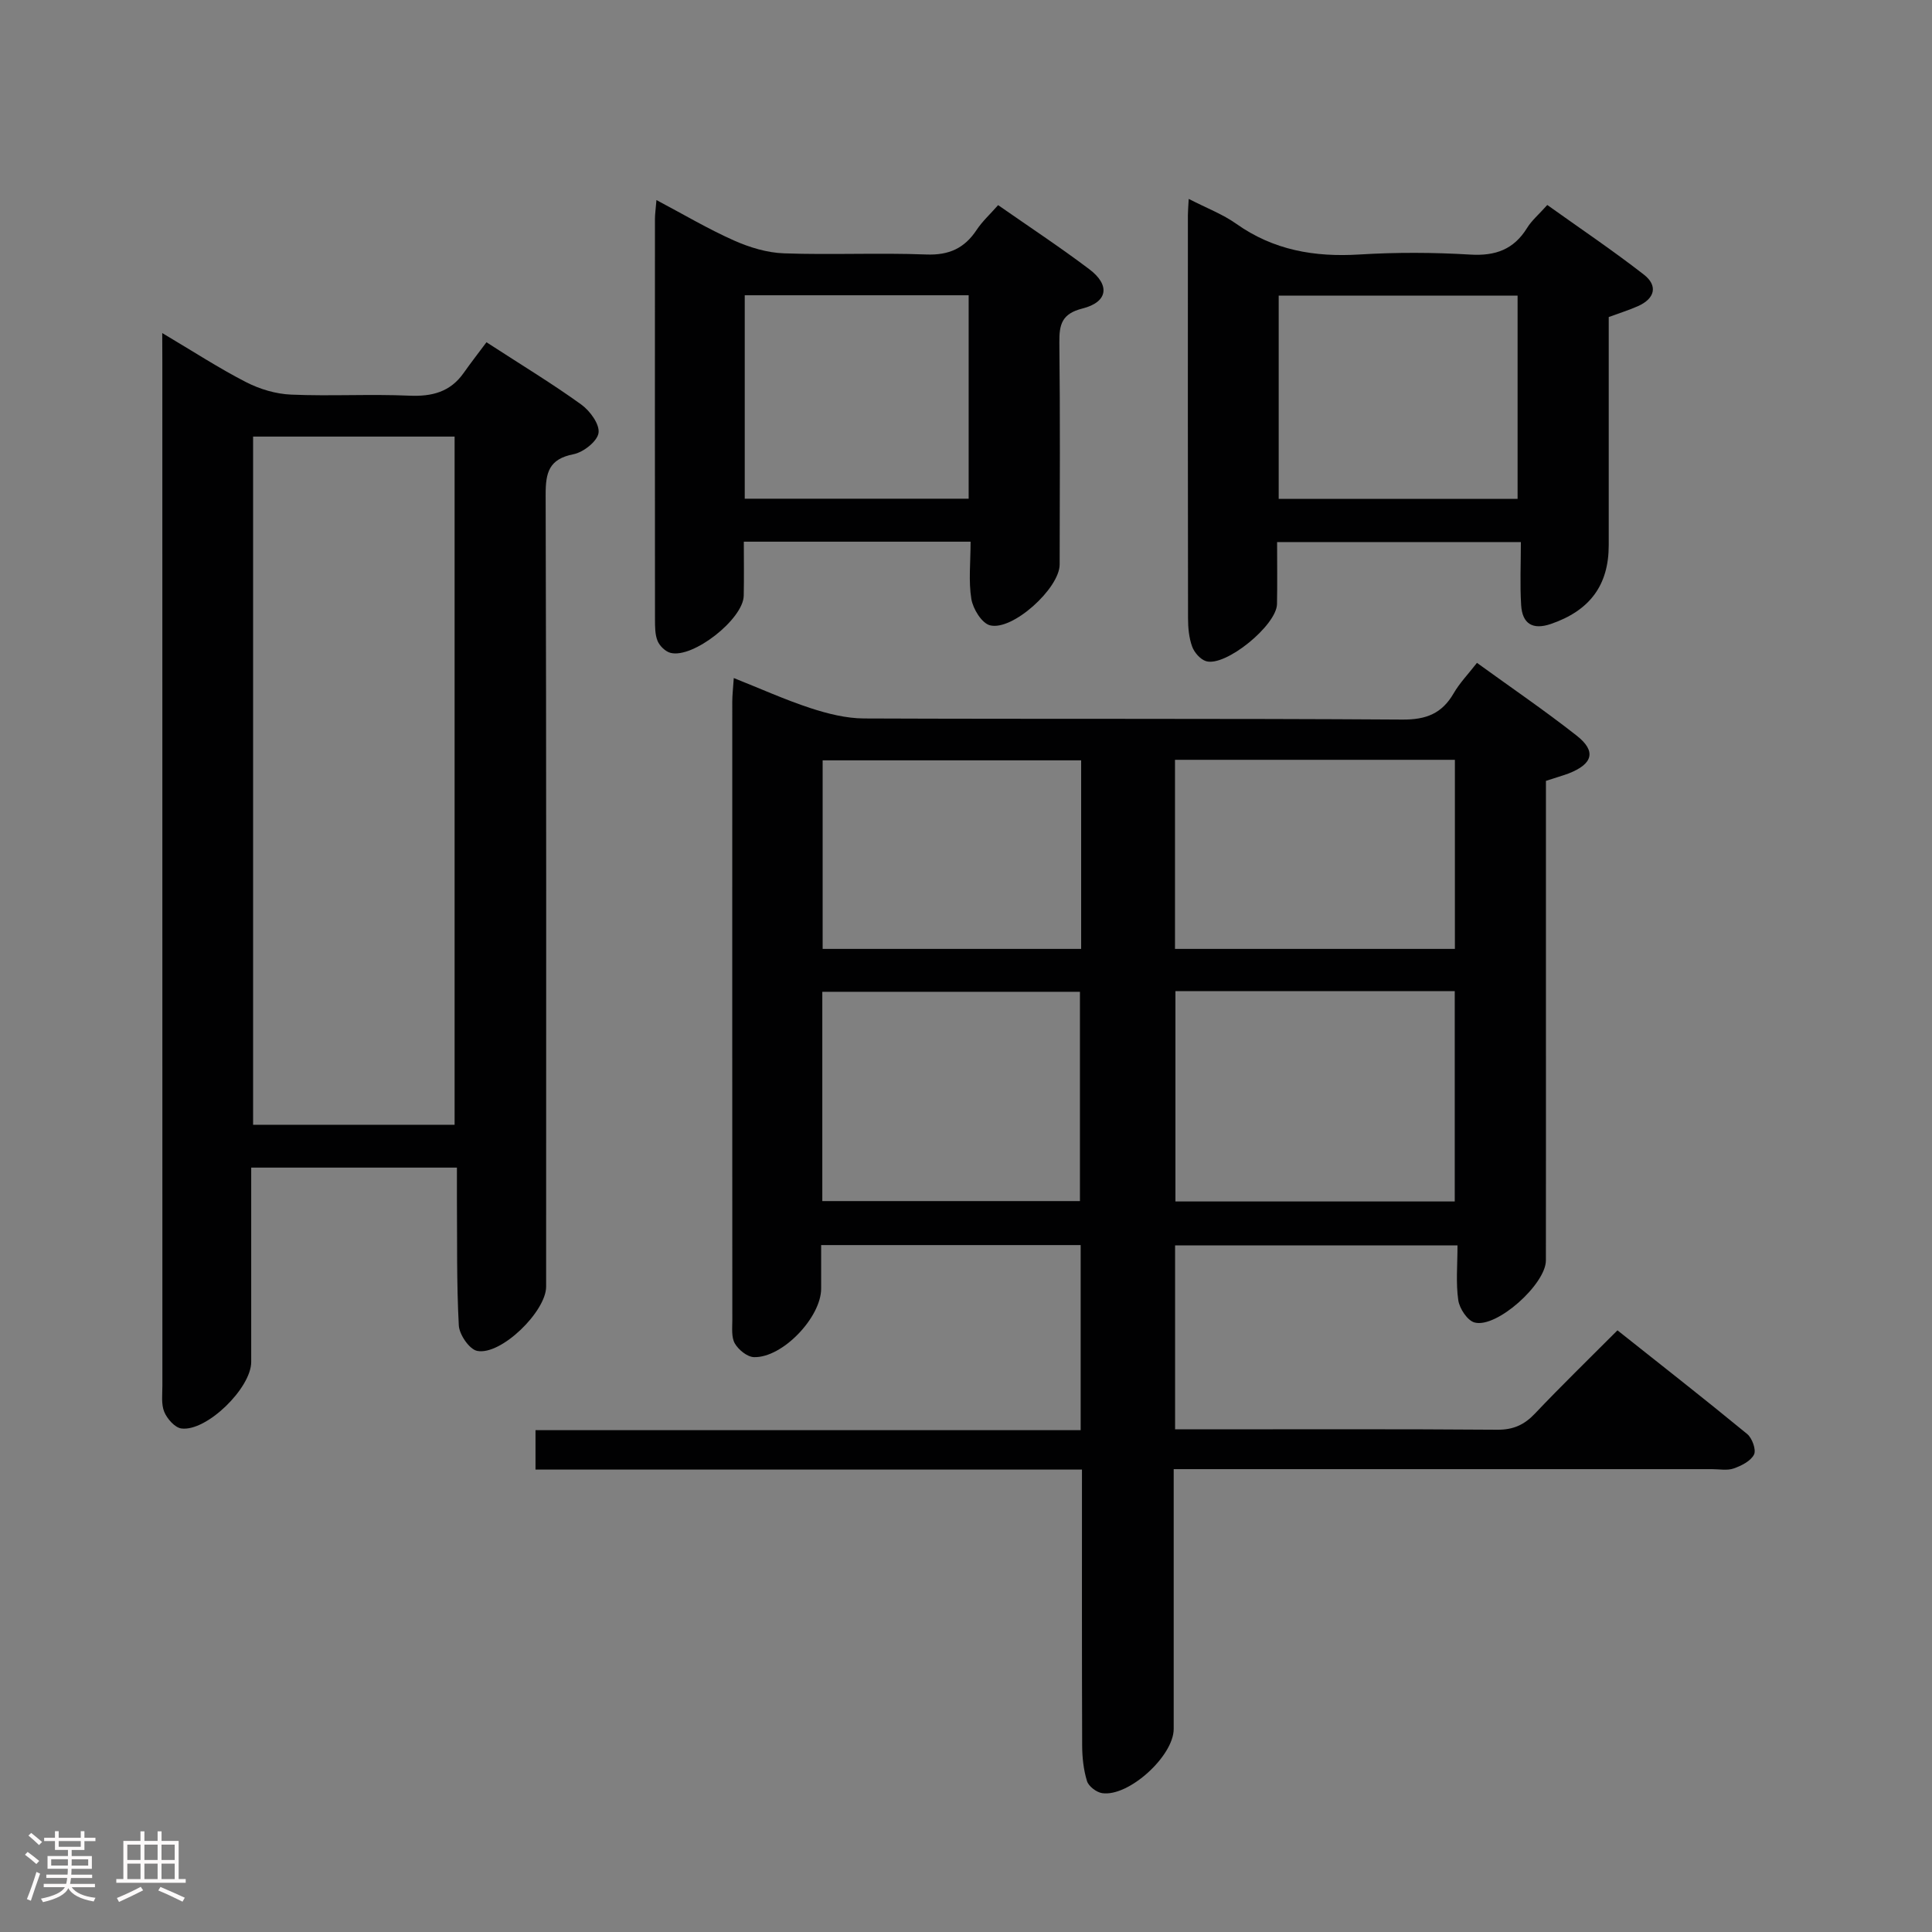 <svg enable-background="new 0 0 400 400" viewBox="0 0 400 400" xmlns="http://www.w3.org/2000/svg"><rect x="0" y="0" width="400" height="400" fill="#808080" stroke="none"/><path d="m5.17 384 .55-.58c.85.61 1.65 1.24 2.4 1.87l-.59.64c-.83-.73-1.62-1.38-2.36-1.93m1.22 9.53-.82-.34c.71-1.76 1.37-3.64 1.98-5.63.24.13.5.25.76.36-.6 1.67-1.24 3.54-1.92 5.61m-.5-13.5.57-.54c.56.44 1.31 1.06 2.26 1.87l-.64.64c-.68-.66-1.41-1.32-2.19-1.97m3.25.46h2.24v-1.36h.77v1.36h4.57v-1.36h.76v1.36h2.28v.69h-2.28v1.84h-2.64v1.26h4.18v2.64h-4.21c0 .45-.02.86-.05 1.21h4.32v.69h-4.38c-.04.34-.1.75-.19 1.22h5.15v.69h-4.82c.87 1.19 2.51 1.92 4.93 2.19-.17.31-.3.57-.37.76-2.77-.49-4.52-1.41-5.26-2.76-.56 1.26-2.3 2.23-5.24 2.9-.12-.24-.26-.48-.43-.72 2.73-.55 4.38-1.34 4.96-2.38h-4.38v-.69h4.65c.1-.38.17-.79.21-1.22h-4.32v-.69h4.4c.03-.34.05-.75.05-1.21h-4.2v-2.64h4.23v-1.26h-2.69v-1.84h-2.24zm1.46 4.46v1.29h3.45c.01-.4.02-.57.01-.53v-.32-.45h-3.46zm1.55-2.59h4.57v-1.19h-4.57zm6.11 2.59h-3.42v.77c-.02.19-.01.37-.02.53h3.44z" fill="#fcfafa"/><path d="m32.63 379.16h.82v1.98h3.54v7.89h1.46v.78h-14.37v-.78h1.46v-7.89h3.54v-1.98h.82v1.98h2.73zm-3.49 11.48.5.73c-1.61.82-3.28 1.63-5 2.41-.13-.27-.28-.55-.44-.82 1.75-.72 3.4-1.49 4.94-2.32m-2.78-5.55h2.73v-3.18h-2.73zm0 3.95h2.73v-3.2h-2.73zm3.54-3.95h2.73v-3.18h-2.73zm0 3.95h2.73v-3.2h-2.73zm7.89 4.68c-1.84-.92-3.51-1.7-5.02-2.32l.45-.73c1.89.8 3.57 1.55 5.04 2.23zm-1.62-11.81h-2.73v3.18h2.73zm-2.73 7.13h2.73v-3.2h-2.73z" fill="#fcfafa"/><g fill="#010102"><path d="m320.07 161.67v50.8c0 16.17.01 32.33-.01 48.5-.01 4.89-10.18 14.06-14.76 12.84-1.48-.39-3.13-2.89-3.38-4.62-.52-3.57-.16-7.27-.16-11.34-19.76 0-38.97 0-58.47 0v38.08h4.73c20.67 0 41.33-.08 62 .08 3.3.02 5.57-1.02 7.78-3.35 5.38-5.68 11-11.13 17.08-17.23 9.04 7.18 18.04 14.22 26.86 21.47 1.03.85 1.9 3.28 1.41 4.25-.68 1.35-2.61 2.32-4.21 2.88-1.34.47-2.97.14-4.47.14-35 0-70 0-104.99 0-1.96 0-3.92 0-6.48 0v5.8c0 16 .01 32 0 48 0 5.6-9.35 14.11-14.82 13.28-1.18-.18-2.8-1.41-3.13-2.5-.72-2.34-.99-4.89-1-7.35-.07-18.82-.04-37.64-.04-57.14-37.8 0-75.35 0-113.14 0 0-2.95 0-5.23 0-8.16h112.87c0-13.08 0-25.51 0-38.32-17.74 0-35.47 0-53.73 0v9.01c0 5.94-8.01 14.37-13.91 14.19-1.39-.04-3.21-1.52-3.96-2.83-.75-1.3-.52-3.24-.52-4.89-.02-42.66-.02-85.33-.01-127.99 0-1.31.16-2.62.31-4.89 5.58 2.22 10.64 4.51 15.89 6.23 3.56 1.16 7.37 2.12 11.08 2.14 37.16.15 74.33-.02 111.49.23 4.92.03 8.16-1.26 10.58-5.43 1.23-2.13 2.99-3.95 4.83-6.31 7.01 5.08 14.01 9.85 20.65 15.07 4.1 3.22 3.36 5.86-1.68 7.83-1.39.51-2.82.91-4.69 1.53zm-76.71 43.54v43.54h57.83c0-14.63 0-29.02 0-43.54-19.39 0-38.37 0-57.83 0zm-73.11 43.46h53.34c0-14.69 0-29.04 0-43.33-17.98 0-35.54 0-53.34 0zm73.02-91.36v39.15h57.95c0-13.27 0-26.18 0-39.15-19.48 0-38.58 0-57.95 0zm-19.43.11c-18.17 0-35.85 0-53.52 0v39.04h53.52c0-13.13 0-25.9 0-39.04z"/><path d="m33.59 68.96c6.53 3.87 11.81 7.32 17.4 10.18 2.81 1.44 6.14 2.43 9.28 2.56 8.15.35 16.34-.14 24.49.22 4.7.2 8.46-.76 11.24-4.71 1.53-2.17 3.16-4.26 4.72-6.35 7.46 4.84 13.72 8.63 19.63 12.9 1.8 1.3 3.84 4.09 3.57 5.88-.26 1.74-3.14 4-5.18 4.4-5.08 1-5.78 3.76-5.77 8.38.16 54.66.11 109.31.1 163.97 0 5.13-9.34 14.28-14.27 13.3-1.62-.32-3.71-3.38-3.81-5.28-.47-8.81-.32-17.65-.39-26.48-.01-1.95 0-3.91 0-6.19-14.47 0-28.35 0-42.59 0v40.24c0 5.4-9.24 14.46-14.46 13.77-1.35-.18-2.94-1.99-3.54-3.43-.66-1.59-.39-3.6-.39-5.43-.01-70.65-.01-141.31-.01-211.96-.02-1.61-.02-3.25-.02-5.97zm60.53 163.91c0-47.83 0-95.19 0-142.48-14.23 0-27.99 0-41.72 0v142.48z"/><path d="m246.11 41.18c3.74 1.92 7.05 3.17 9.84 5.15 7.73 5.48 16.22 6.93 25.49 6.36 7.64-.47 15.35-.44 22.98.02 5.21.31 8.99-1.06 11.75-5.52.94-1.53 2.39-2.75 4.18-4.75 6.67 4.77 13.5 9.36 19.99 14.41 2.96 2.3 2.3 4.97-1.21 6.53-1.82.81-3.73 1.4-6.06 2.26v39.24 8c0 8.3-3.93 13.54-11.97 16.3-3.82 1.31-5.92-.08-6.16-3.86-.27-4.28-.06-8.58-.06-13.09-17.14 0-33.42 0-50.47 0 0 4.3.06 8.57-.02 12.83-.07 4.39-10.64 13.04-14.68 11.83-1.19-.36-2.45-1.8-2.89-3.03-.66-1.82-.85-3.89-.85-5.86-.05-27.83-.04-55.66-.03-83.49 0-.82.08-1.64.17-3.33zm68.09 62.11c0-14.3 0-28.16 0-42.09-16.65 0-32.91 0-49.46 0v42.09z"/><path d="m200.95 112.15c-15.86 0-30.99 0-46.95 0 0 3.72.06 7.46-.02 11.2-.1 4.82-10.48 13.01-15.15 11.82-1.06-.27-2.25-1.42-2.68-2.46-.55-1.32-.53-2.93-.54-4.42-.03-27.64-.02-55.28-.01-82.93 0-.98.15-1.96.31-3.94 5.63 2.98 10.7 5.99 16.05 8.37 3.22 1.43 6.85 2.54 10.34 2.66 9.81.35 19.65-.14 29.47.24 4.7.18 7.91-1.28 10.43-5.09 1.17-1.77 2.8-3.25 4.45-5.13 6.44 4.49 12.81 8.69 18.88 13.27 4.36 3.29 3.85 6.8-1.41 8.13-4.29 1.08-4.83 3.3-4.79 7.05.17 15.32.09 30.64.06 45.96-.01 4.91-9.77 13.81-14.44 12.58-1.7-.45-3.5-3.4-3.84-5.44-.61-3.69-.16-7.56-.16-11.87zm-46.76-51.02v42.12h46.36c0-14.24 0-28.13 0-42.12-15.54 0-30.68 0-46.36 0z"/></g></svg>